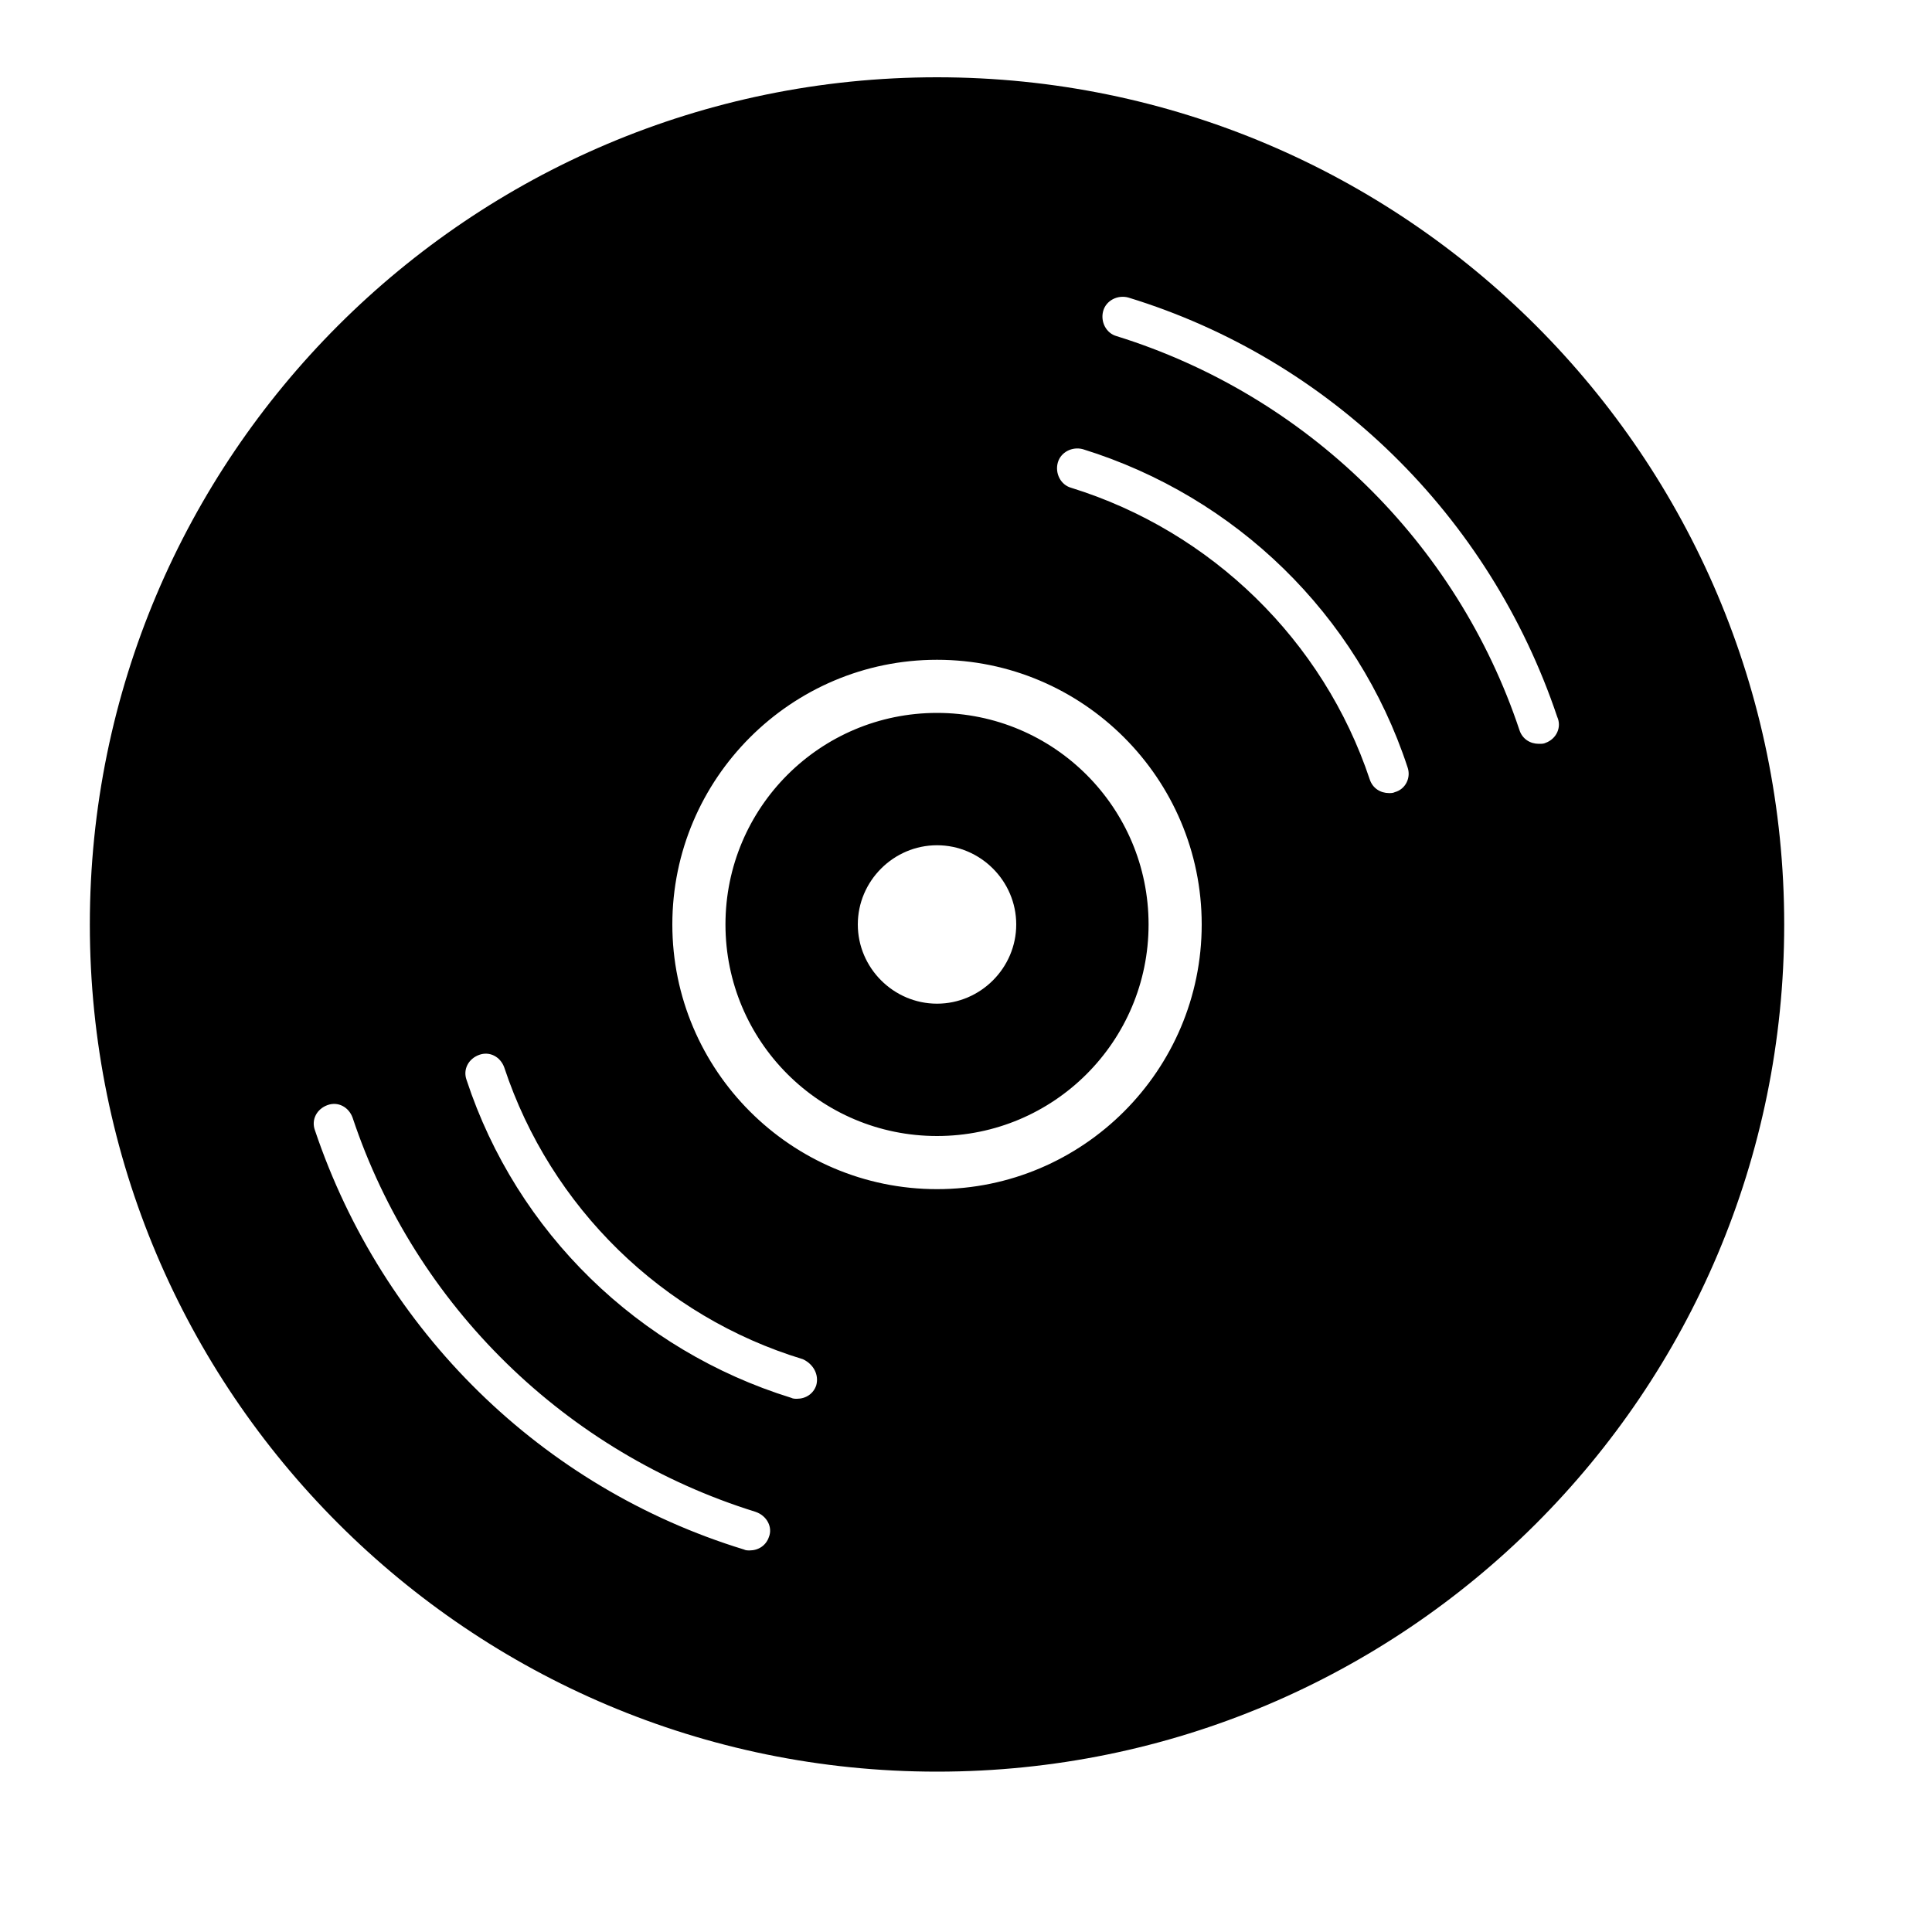 <?xml version="1.0" encoding="utf-8"?>
<!-- Generated by IcoMoon.io -->
<!DOCTYPE svg PUBLIC "-//W3C//DTD SVG 1.1//EN" "http://www.w3.org/Graphics/SVG/1.1/DTD/svg11.dtd">
<svg version="1.1" xmlns="http://www.w3.org/2000/svg" xmlns:xlink="http://www.w3.org/1999/xlink" width="32" height="32" viewBox="0 0 32 32">
<path d="M15.52 1.28c-7.744 0-14.032 6.288-14.032 14.032s6.288 14.032 14.032 14.032 14.032-6.272 14.032-14.032c0-7.744-6.288-14.032-14.032-14.032zM12.736 25.456c-0.048 0.144-0.176 0.224-0.32 0.224-0.032 0-0.064 0-0.096-0.016-3.344-1.024-5.984-3.616-7.104-6.944-0.064-0.176 0.032-0.352 0.208-0.416s0.352 0.032 0.416 0.208c1.040 3.12 3.536 5.552 6.672 6.528 0.192 0.064 0.288 0.256 0.224 0.416zM13.52 22.944c-0.048 0.144-0.176 0.224-0.32 0.224-0.032 0-0.064 0-0.096-0.016-2.528-0.784-4.544-2.736-5.376-5.264-0.064-0.176 0.032-0.352 0.208-0.416s0.352 0.032 0.416 0.208c0.768 2.32 2.624 4.128 4.944 4.832 0.176 0.080 0.272 0.256 0.224 0.432zM15.52 19.696c-2.416 0-4.384-1.968-4.384-4.384s1.968-4.384 4.384-4.384c2.416 0 4.384 1.968 4.384 4.384s-1.968 4.384-4.384 4.384zM23.104 13.12c-0.032 0.016-0.064 0.016-0.096 0.016-0.144 0-0.272-0.080-0.32-0.224-0.768-2.304-2.624-4.112-4.944-4.832-0.176-0.048-0.272-0.24-0.224-0.416s0.24-0.272 0.416-0.224c2.528 0.784 4.544 2.736 5.376 5.264 0.064 0.176-0.032 0.368-0.208 0.416zM25.6 12.304c-0.032 0.016-0.064 0.016-0.112 0.016-0.144 0-0.272-0.080-0.32-0.224-1.040-3.12-3.536-5.552-6.672-6.528-0.176-0.048-0.272-0.24-0.224-0.416s0.24-0.272 0.416-0.224c3.344 1.024 5.984 3.616 7.104 6.944 0.080 0.176-0.016 0.368-0.192 0.432zM15.52 11.808c-1.936 0-3.504 1.568-3.504 3.504s1.568 3.504 3.504 3.504 3.504-1.568 3.504-3.504-1.568-3.504-3.504-3.504zM15.52 16.624c-0.72 0-1.312-0.592-1.312-1.312s0.592-1.312 1.312-1.312c0.72 0 1.312 0.592 1.312 1.312s-0.592 1.312-1.312 1.312z"></path>
</svg>
